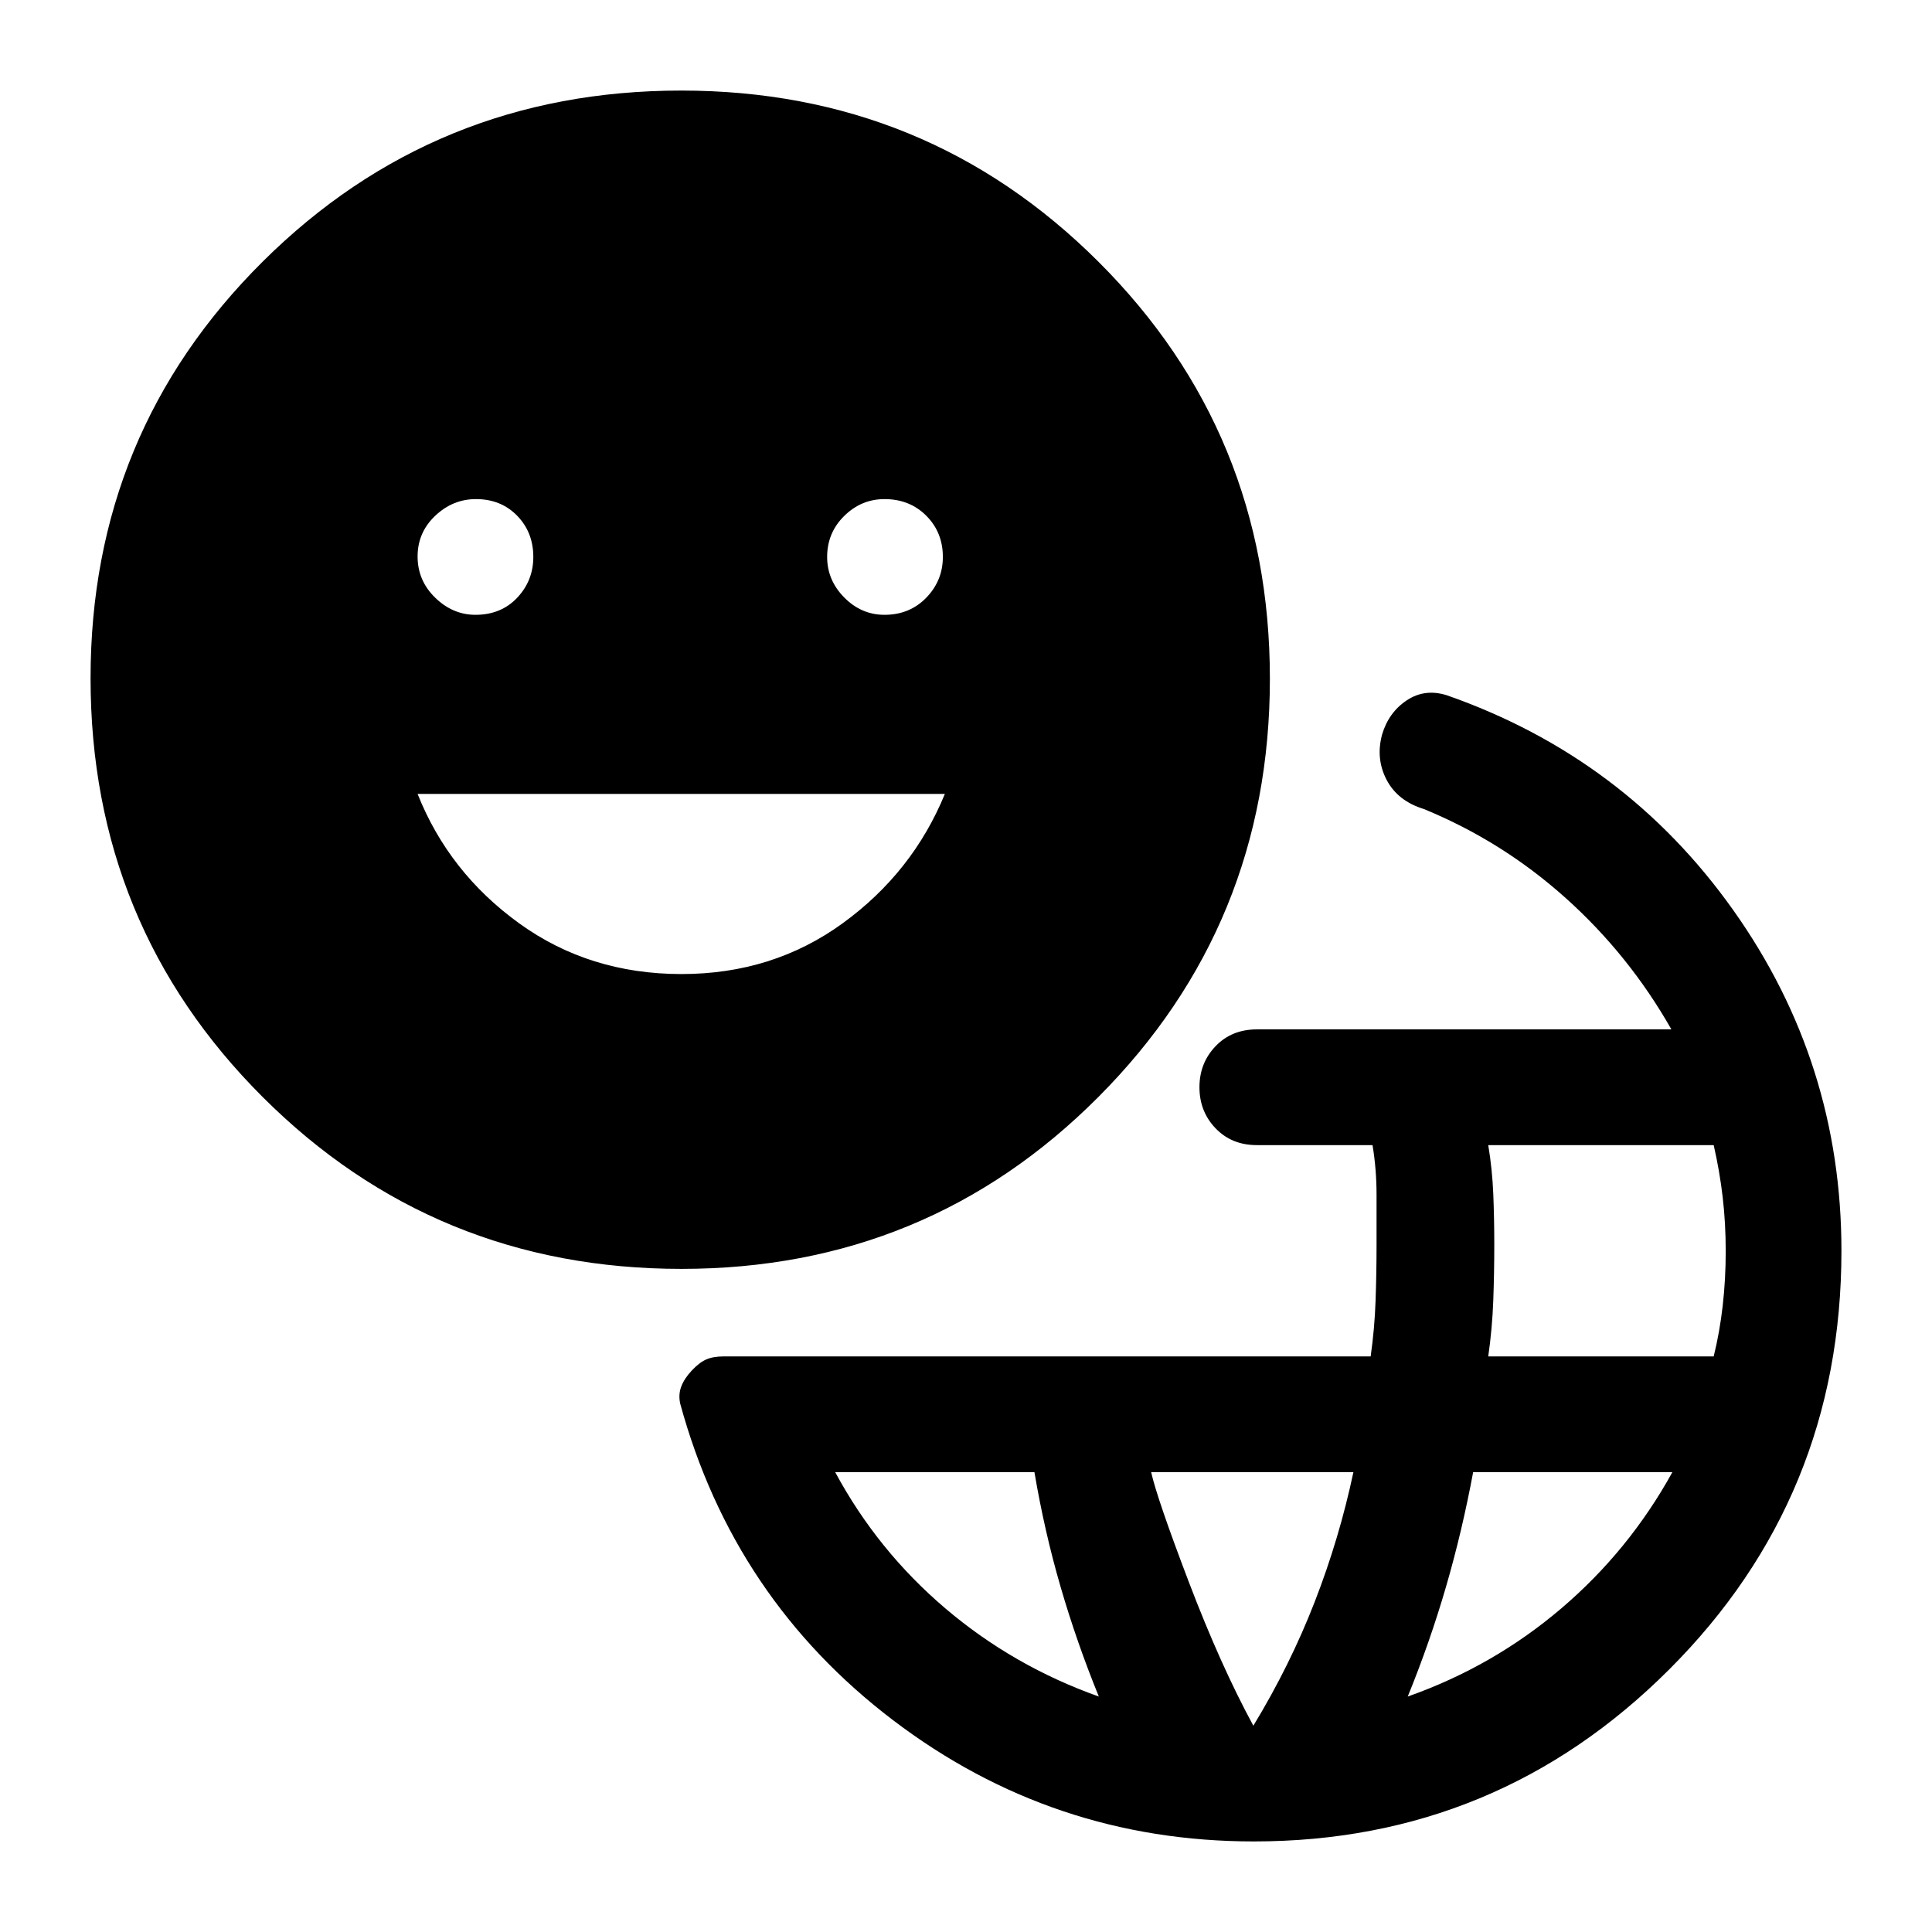 <svg xmlns="http://www.w3.org/2000/svg" height="48" viewBox="0 -960 960 960" width="48"><path d="M623-45q-100 0-179.25-60.25T338-262.5q-1-4.5.5-8.5t5.25-8q3.75-4 7.196-5.5 3.446-1.5 8.554-1.5h321.576q1.962-13.872 2.443-27.75.481-13.878.481-27.75v-24.75q0-12.75-2-24.75h-57.5q-12.5 0-20.5-8.359-8-8.36-8-20.391 0-12.031 8-20.391 8-8.359 20.5-8.359h206q-21-37-52.5-65.25T707.5-558q-13-4-18.5-14.5t-2.25-22.5Q690-606 699-612t20-2.5q88.5 31 142.25 106.75T915-338.5q0 122.458-85.521 207.979Q743.958-45 623-45Zm-77-72q-11-27-19-54.5t-13-57h-99q21 39 54.719 67.684Q503.438-132.132 546-117Zm76.783 14.5Q641-132.5 653.25-164t19.25-64.5H572q3 13.314 18.75 54.657Q606.5-132.5 622.783-102.5ZM699.5-117q42.5-15 76.25-43.75T831-228.5h-99q-5.5 29.5-13.5 57t-19 54.5Zm40-169h112.023q2.977-12 4.477-25.171 1.5-13.171 1.5-27.079 0-13.908-1.5-26.829Q854.5-378 851.522-391H739.5q2 12 2.5 24.25t.5 25.25q0 13.833-.5 27.674T739.5-286Zm-400.882-43.5Q216-329.5 130.5-414.917 45-500.333 45-623q0-122 85.529-207 85.53-85 208-85 121.971 0 207.221 85T631-622.75Q631-500.5 545.868-415q-85.133 85.5-207.25 85.5Zm-102.368-325q12.75 0 20.75-8.5t8-20.25q0-12.25-8.038-20.5Q248.925-712 236.5-712q-11.5 0-20.25 8.287-8.75 8.288-8.75 20.213 0 12 8.75 20.5t20 8.5ZM338.658-476q45.342 0 80.092-25.25t50.75-64.25h-262q15.5 39 50.408 64.25t80.75 25.25ZM439.5-654.5q12.5 0 20.75-8.5t8.25-20.25q0-12.25-8.25-20.5T439.5-712q-11.5 0-20 8.359-8.5 8.36-8.5 20.391 0 11.531 8.5 20.141 8.5 8.609 20 8.609Z"/></svg>